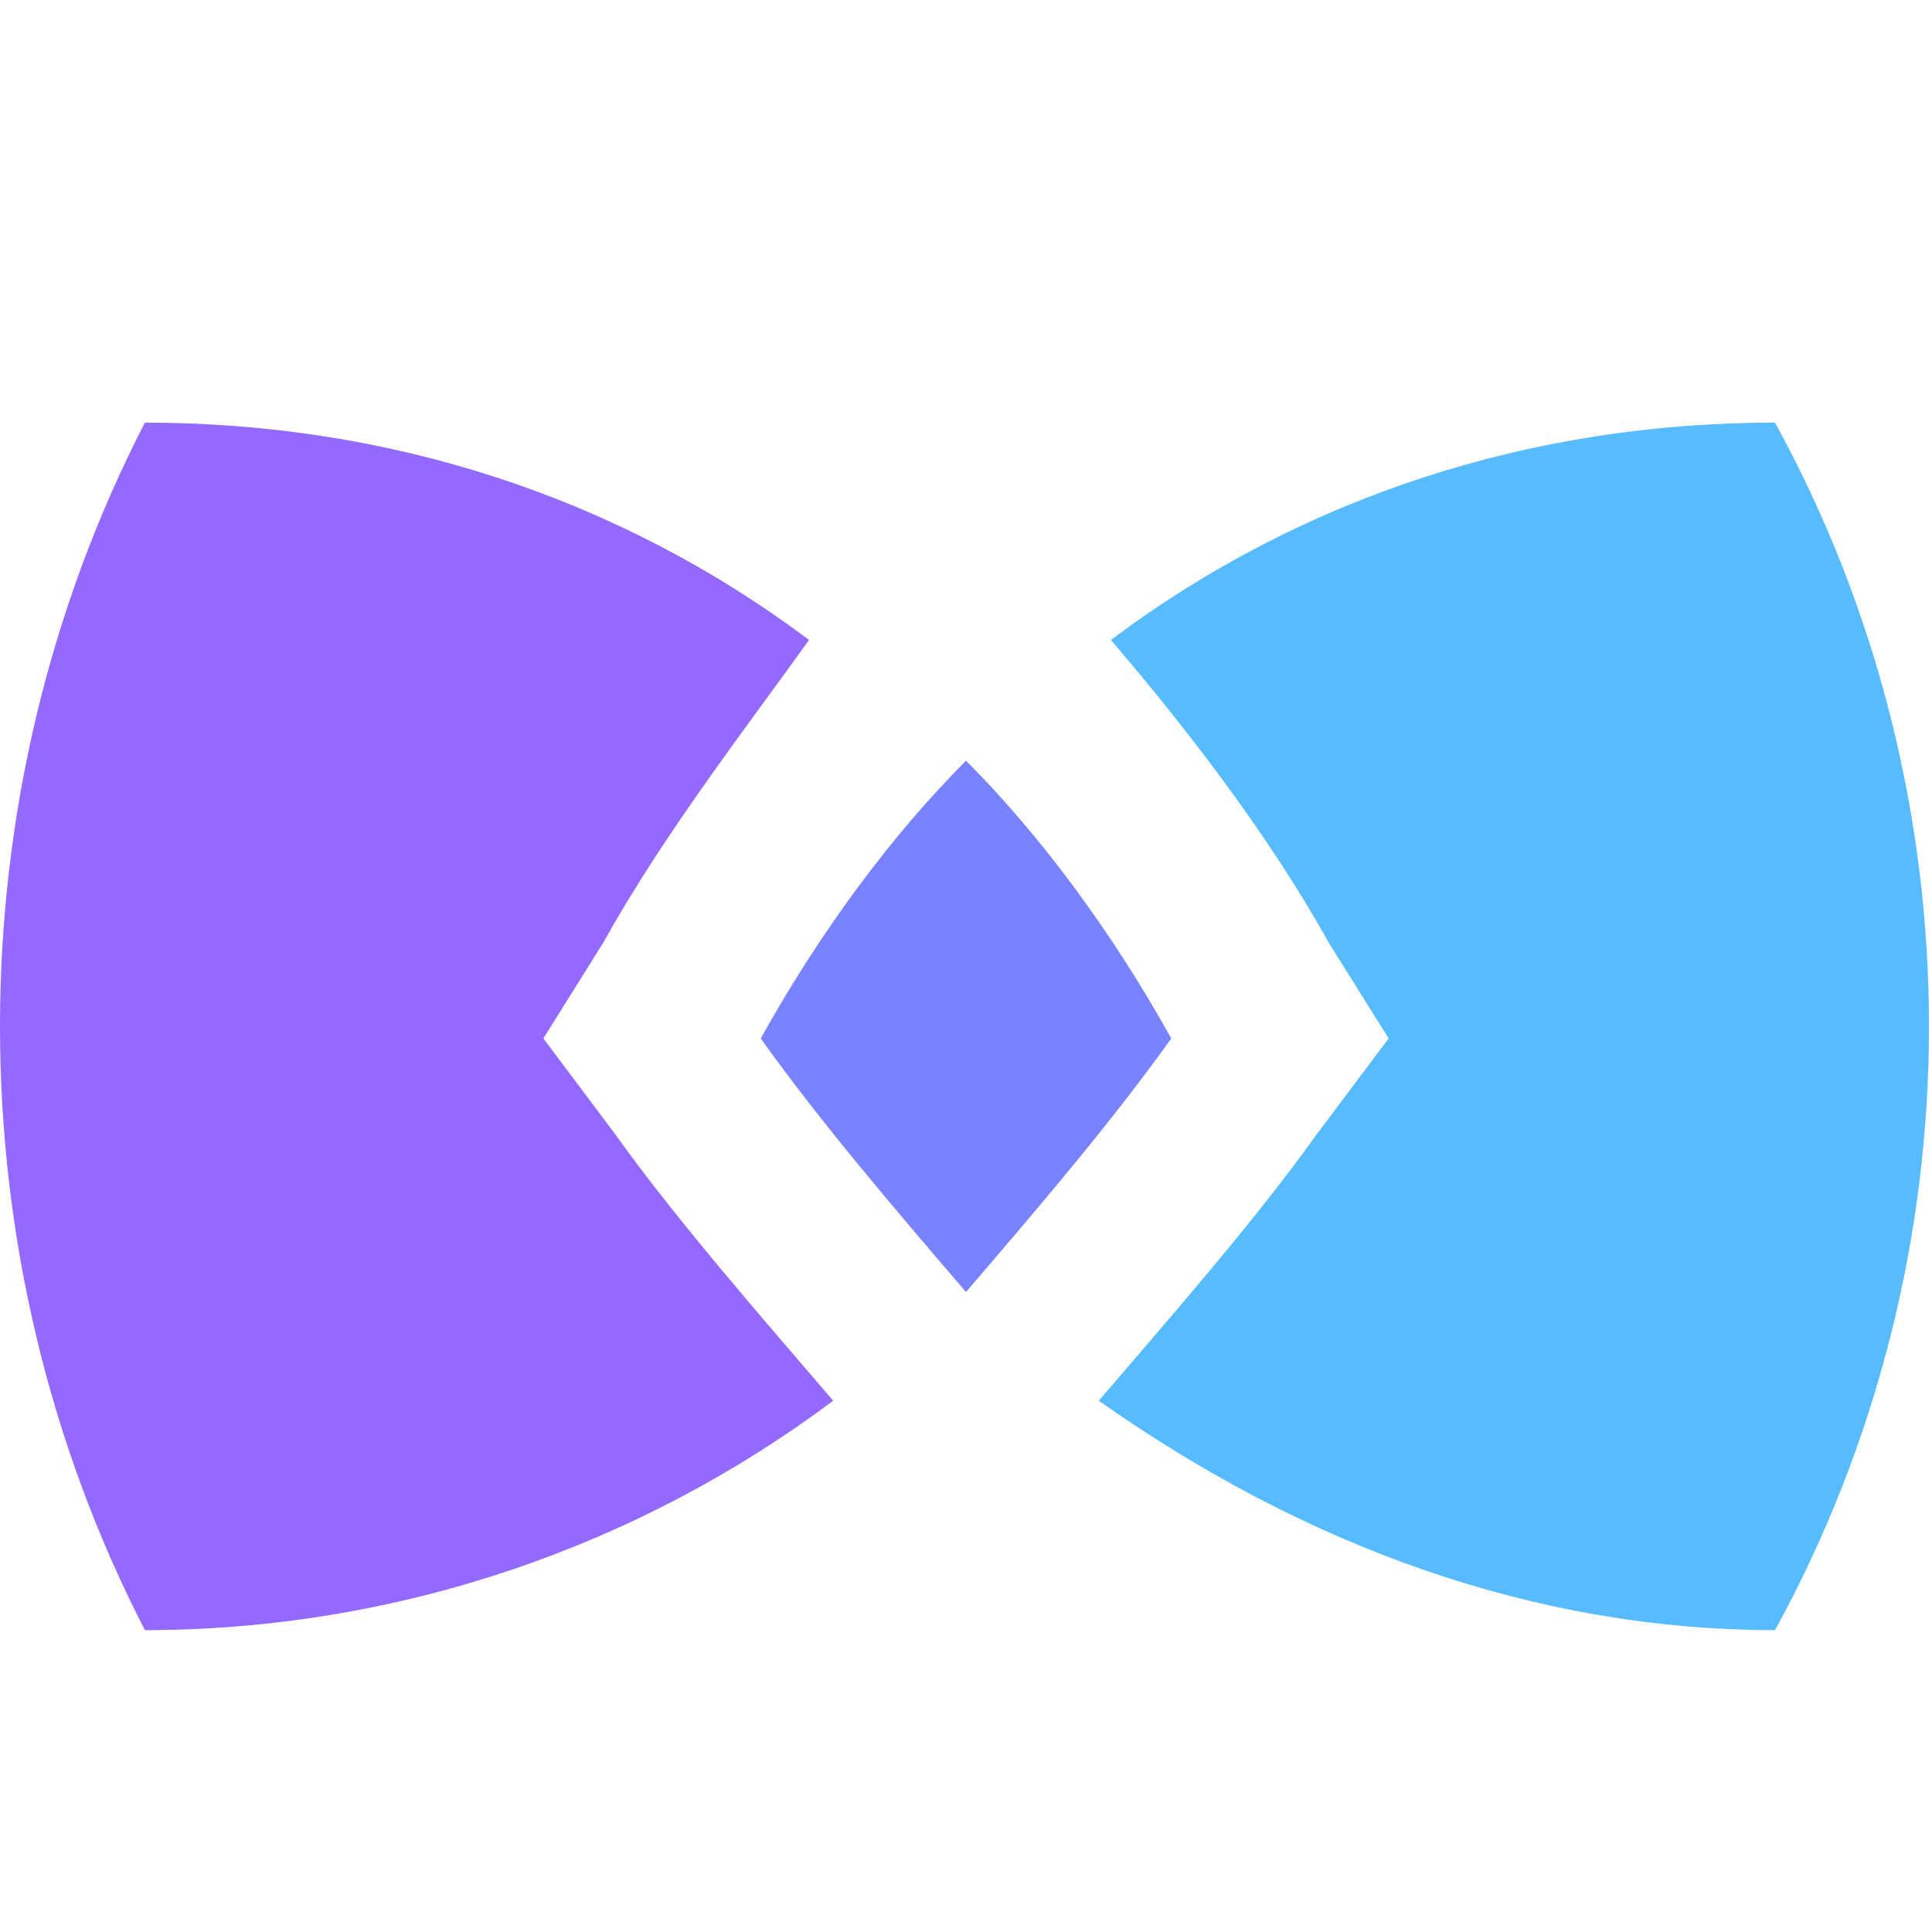 <?xml version="1.0" encoding="utf-8"?>
<svg viewBox="0 0 16 16" xmlns="http://www.w3.org/2000/svg" xmlns:bx="https://boxy-svg.com">
  <defs>
    <bx:grid x="0" y="0" width="1" height="1"/>
  </defs>
  <style>
    :root {
      --accent: #9469ff;
      --center: #7982ff;
      --alt-accent: #56bbff;
    }

    @media (prefers-color-scheme:dark) {
      :root {
        --accent: #ba9eff;
        --center: #d49fff;
        --alt-accent: #ed9fff;
      }
    }
  </style>
  <path d="M 6.3 8.6 C 6.8 7.7 7.4 6.9 8 6.3 C 8.6 6.9 9.2 7.7 9.7 8.6 C 9.2 9.3 8.6 10 8 10.7 C 7.4 10 6.8 9.3 6.3 8.6 Z" style="fill: #7982ff;"/>
  <path d="M 14.7 3.5 C 16.4 6.6 16.4 10.4 14.7 13.5 C 12.7 13.5 10.8 12.8 9.1 11.6 C 9.7 10.9 10.4 10.1 10.9 9.4 L 11.5 8.6 L 11 7.8 C 10.5 6.9 9.8 6 9.2 5.3 C 10.8 4.1 12.7 3.5 14.7 3.5 Z" style="fill: #56bbff;"/>
  <path d="M 1.2 13.5 C -0.4 10.4 -0.4 6.6 1.2 3.5 C 3.2 3.5 5.1 4.1 6.7 5.3 C 6.2 6 5.5 6.9 5 7.8 L 4.5 8.6 L 5.1 9.4 C 5.6 10.1 6.3 10.9 6.9 11.6 C 5.3 12.8 3.3 13.5 1.2 13.5 Z" style="fill: #9469ff;"/>
</svg>